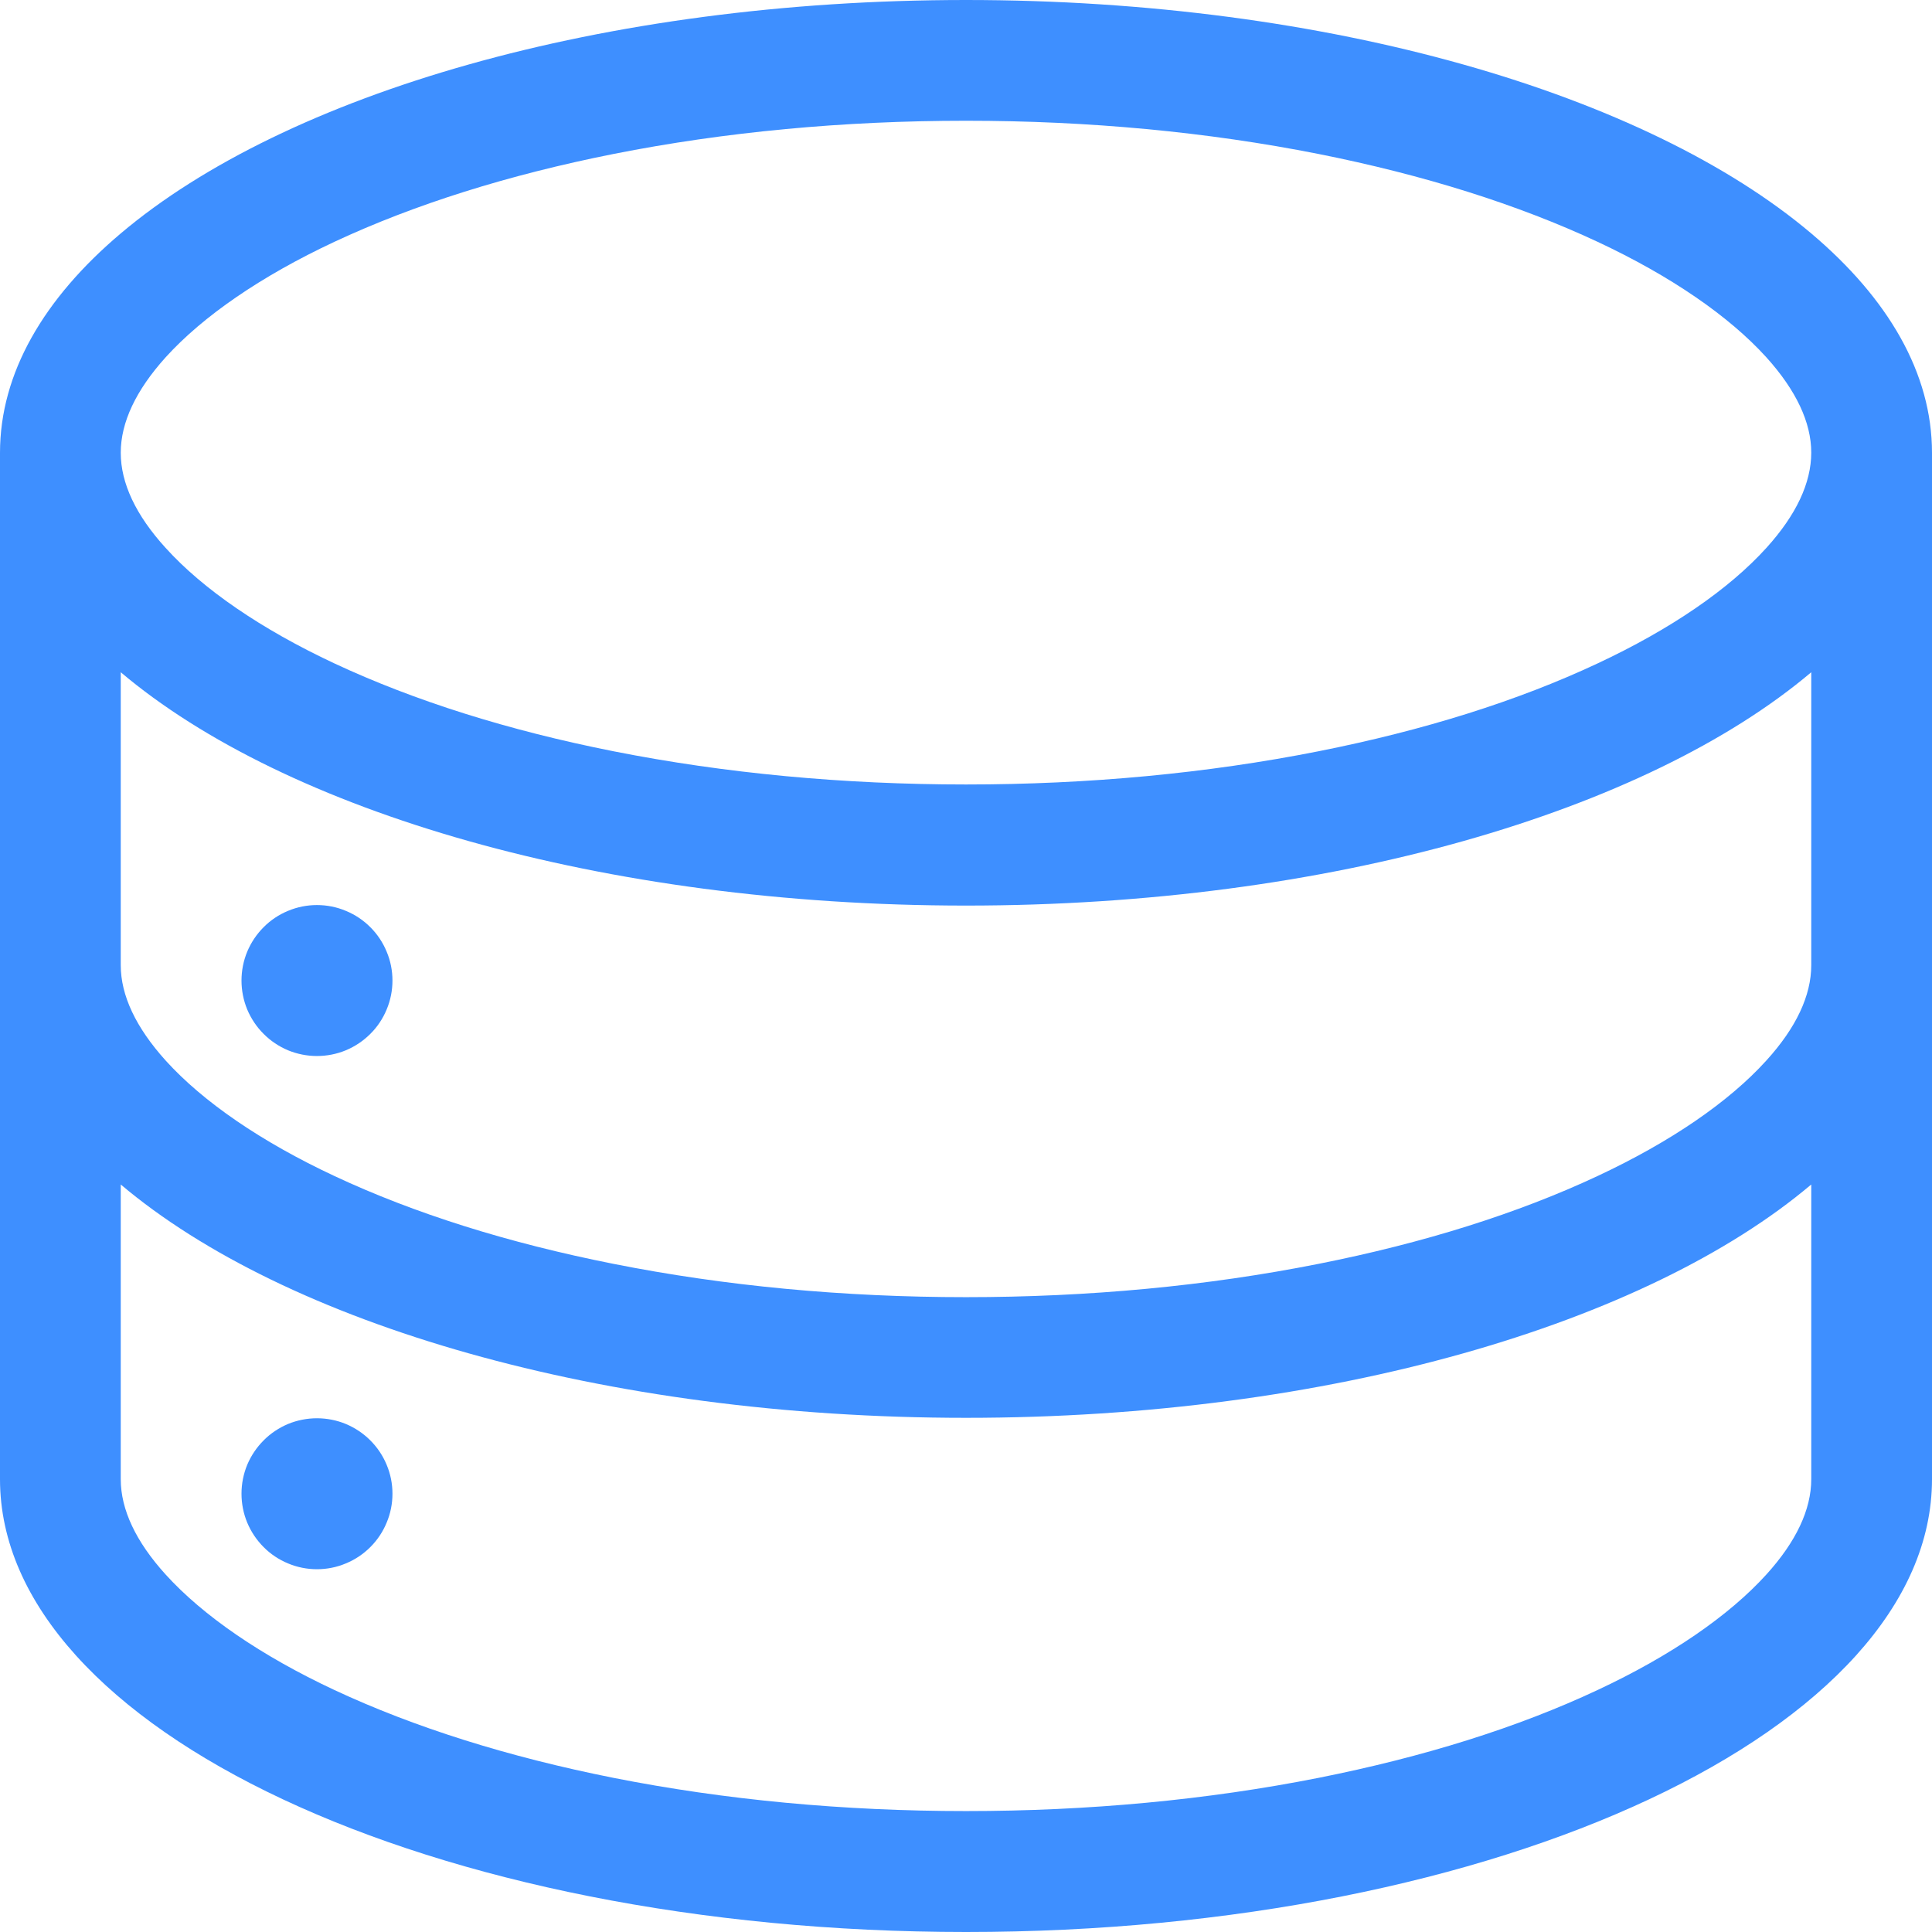 <svg xmlns="http://www.w3.org/2000/svg" fill="none" viewBox="0 0 22 22" class="design-iconfont">
  <path d="M20.625 2.658C18.749 1.072 15.142 0 11 0C6.858 0 3.251 1.072 1.375 2.658C0.498 3.399 0 4.25 0 5.156V16.844C0 19.69 4.924 22 11 22C17.076 22 22 19.69 22 16.844V5.156C22 4.25 21.502 3.399 20.625 2.658ZM1.886 4.069C2.312 3.599 2.976 3.143 3.807 2.754C4.716 2.329 5.786 1.992 6.987 1.753C8.254 1.502 9.604 1.375 11 1.375C12.396 1.375 13.746 1.502 15.013 1.753C16.214 1.992 17.284 2.329 18.193 2.754C19.024 3.143 19.688 3.599 20.114 4.069C20.453 4.445 20.625 4.81 20.625 5.154C20.625 5.5 20.453 5.865 20.114 6.239C19.688 6.71 19.024 7.165 18.193 7.554C17.284 7.981 16.214 8.317 15.013 8.555C13.746 8.806 12.394 8.933 11 8.933C9.606 8.933 8.254 8.806 6.987 8.555C5.786 8.317 4.716 7.979 3.807 7.554C2.976 7.165 2.312 6.71 1.886 6.239C1.547 5.867 1.375 5.502 1.375 5.156C1.375 4.81 1.547 4.445 1.886 4.069ZM1.375 7.655C3.251 9.24 6.858 10.312 11 10.312C15.142 10.312 18.749 9.24 20.625 7.655V10.991C20.625 11.337 20.453 11.703 20.114 12.076C19.688 12.547 19.024 13.002 18.193 13.391C17.284 13.817 16.214 14.154 15.013 14.392C13.746 14.644 12.394 14.771 11 14.771C9.606 14.771 8.254 14.644 6.987 14.392C5.786 14.154 4.716 13.817 3.807 13.391C2.976 13.002 2.312 12.547 1.886 12.076C1.547 11.7 1.375 11.335 1.375 10.991V7.655ZM20.625 16.844C20.625 17.19 20.453 17.555 20.114 17.929C19.688 18.399 19.024 18.855 18.193 19.244C17.284 19.671 16.214 20.006 15.013 20.245C13.746 20.496 12.394 20.623 11 20.623C9.606 20.623 8.254 20.496 6.987 20.245C5.786 20.006 4.716 19.669 3.807 19.244C2.976 18.855 2.312 18.399 1.886 17.929C1.547 17.555 1.375 17.19 1.375 16.844V13.488C3.251 15.073 6.858 16.145 11 16.145C15.142 16.145 18.749 15.073 20.625 13.488V16.844Z" fill="#3E8FFF"/>
  <path d="M2.75 11.166C2.75 11.278 2.772 11.39 2.815 11.495C2.859 11.599 2.922 11.694 3.002 11.773C3.081 11.853 3.176 11.916 3.28 11.96C3.385 12.003 3.497 12.025 3.609 12.025C3.722 12.025 3.834 12.003 3.938 11.96C4.043 11.916 4.137 11.853 4.217 11.773C4.297 11.694 4.36 11.599 4.403 11.495C4.447 11.39 4.469 11.278 4.469 11.166C4.469 11.053 4.447 10.941 4.403 10.837C4.36 10.732 4.297 10.638 4.217 10.558C4.137 10.478 4.043 10.415 3.938 10.372C3.834 10.328 3.722 10.306 3.609 10.306C3.497 10.306 3.385 10.328 3.28 10.372C3.176 10.415 3.081 10.478 3.002 10.558C2.922 10.638 2.859 10.732 2.815 10.837C2.772 10.941 2.75 11.053 2.75 11.166Z" fill="#3E8FFF"/>
  <path d="M2.75 17.009C2.75 17.122 2.772 17.234 2.815 17.338C2.859 17.443 2.922 17.537 3.002 17.617C3.081 17.697 3.176 17.76 3.28 17.803C3.385 17.847 3.497 17.869 3.609 17.869C3.722 17.869 3.834 17.847 3.938 17.803C4.043 17.76 4.137 17.697 4.217 17.617C4.297 17.537 4.36 17.443 4.403 17.338C4.447 17.234 4.469 17.122 4.469 17.009C4.469 16.896 4.447 16.785 4.403 16.68C4.36 16.576 4.297 16.482 4.217 16.402C4.137 16.322 4.043 16.259 3.938 16.215C3.834 16.172 3.722 16.15 3.609 16.15C3.497 16.15 3.385 16.172 3.28 16.215C3.176 16.259 3.081 16.322 3.002 16.402C2.922 16.482 2.859 16.576 2.815 16.68C2.772 16.785 2.75 16.896 2.75 17.009Z" fill="#3E8FFF"/>
</svg>
